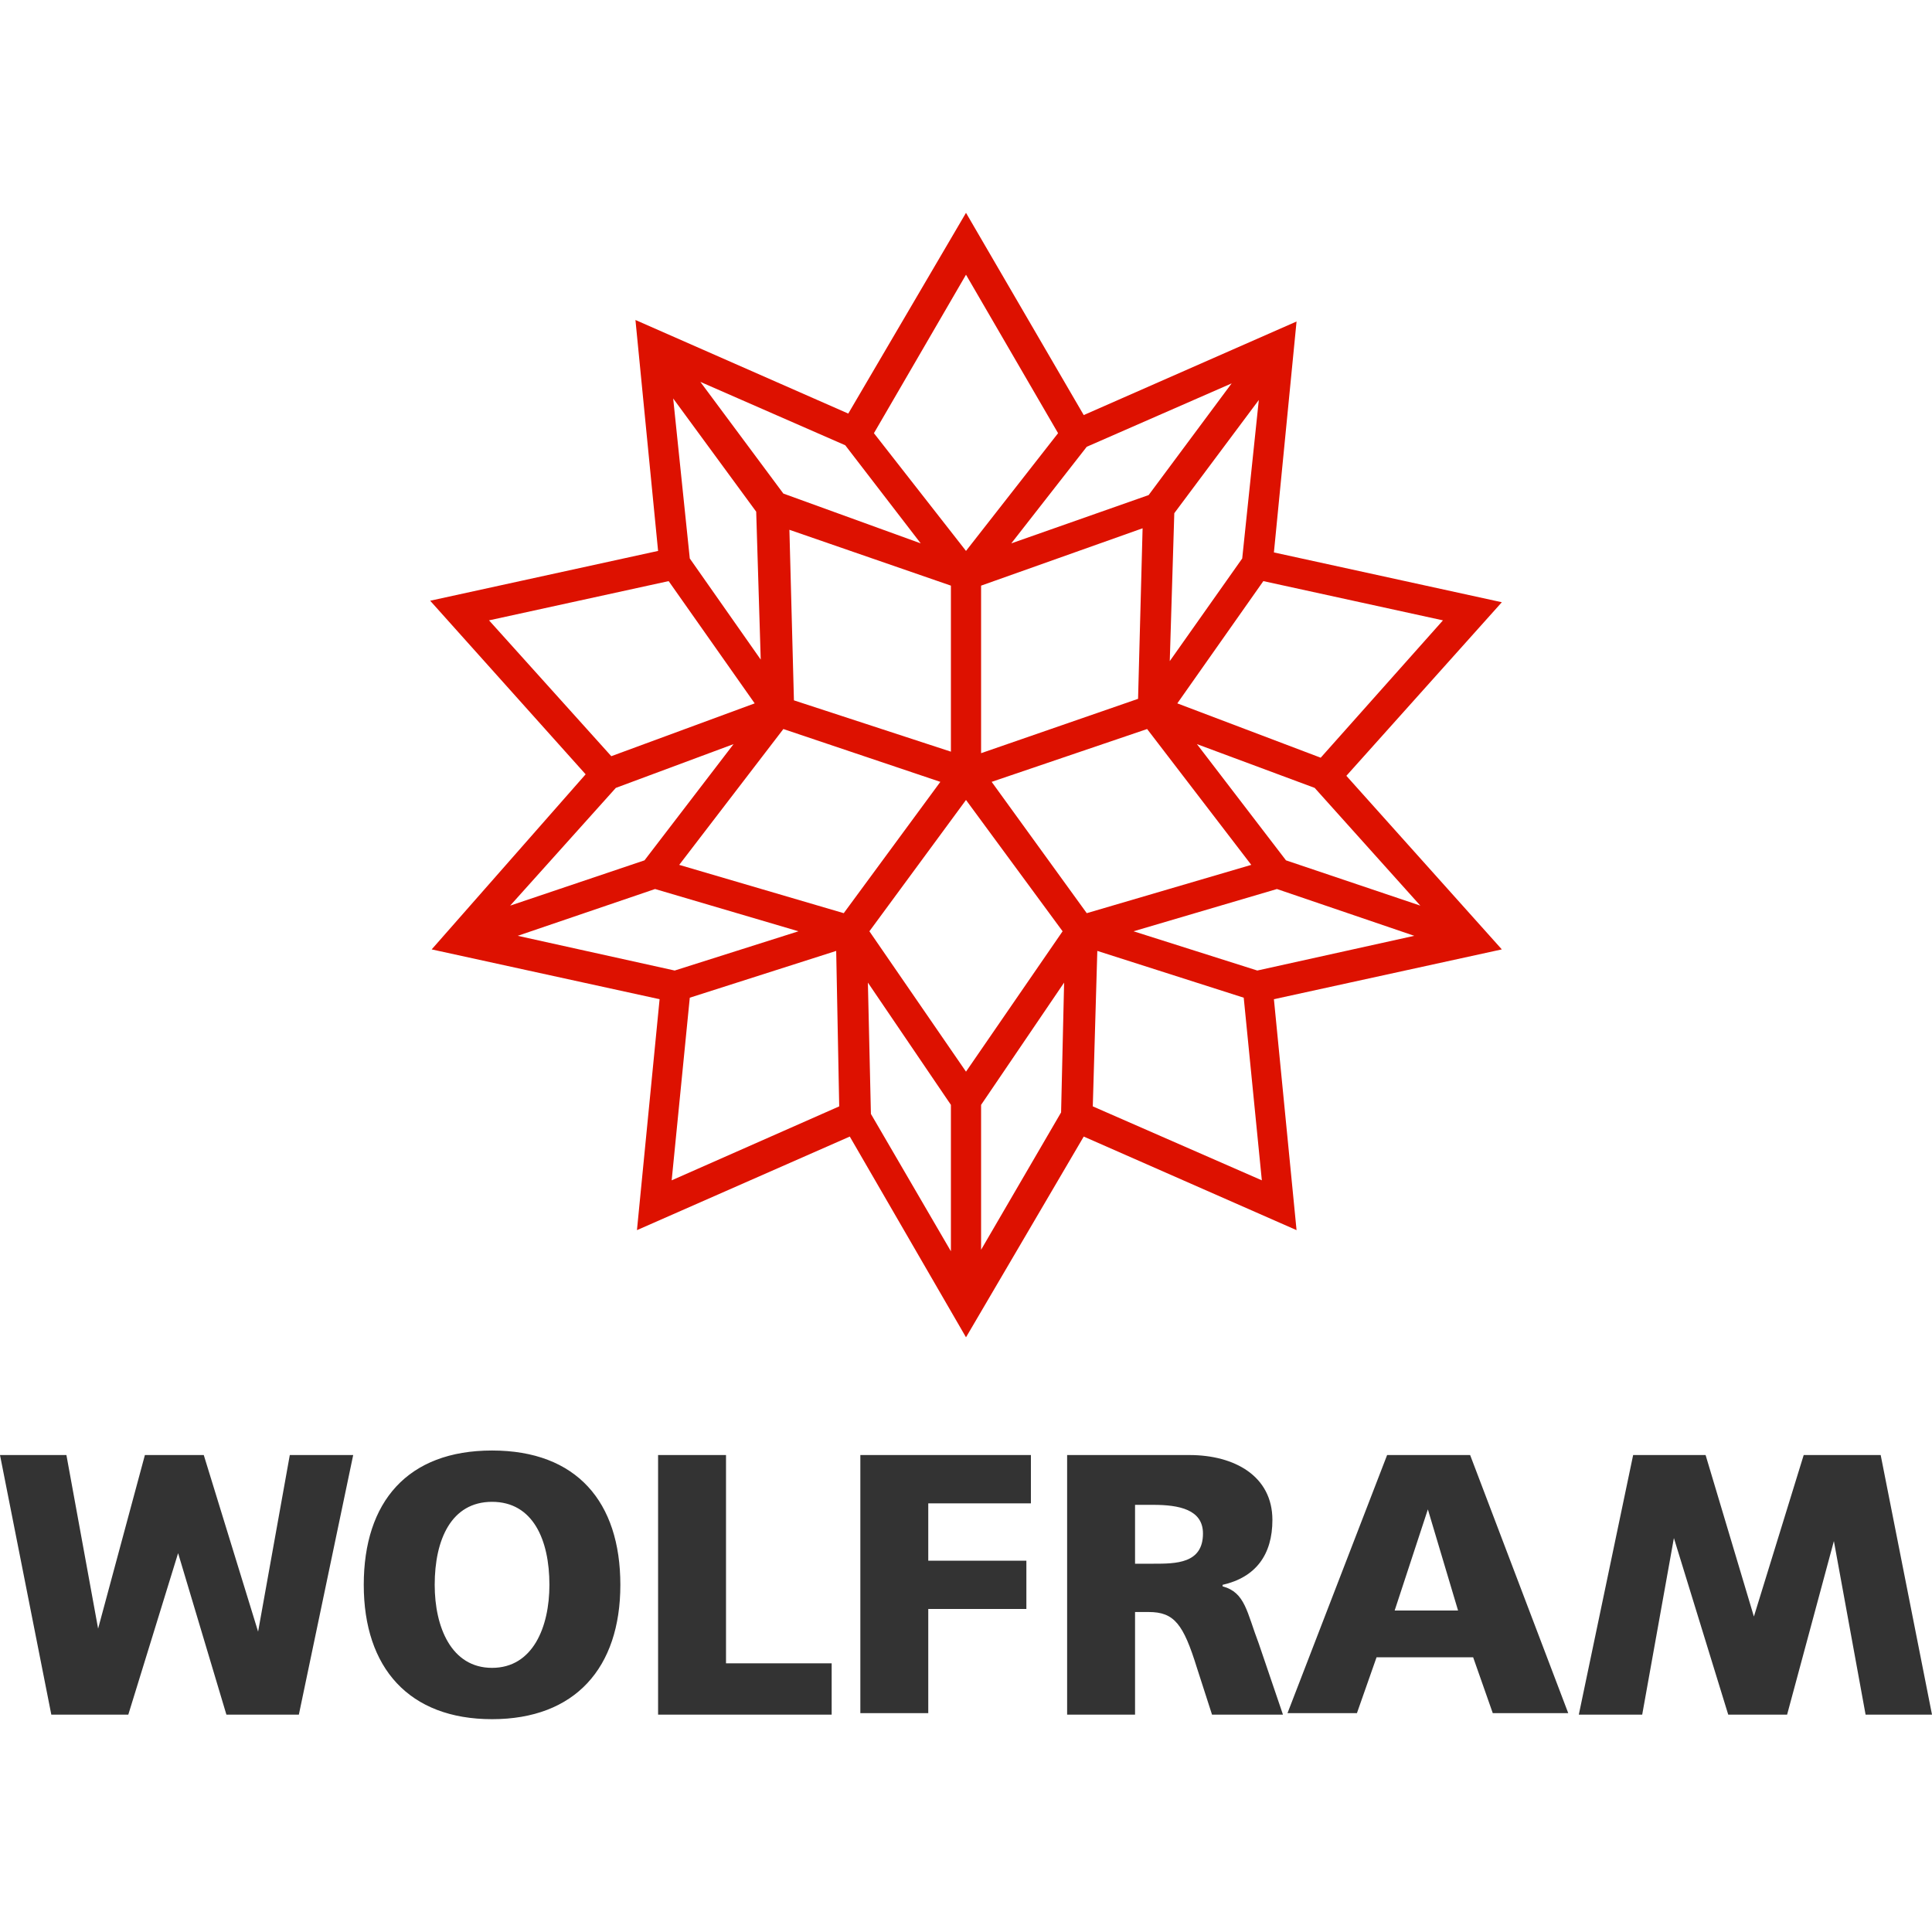 <svg xmlns="http://www.w3.org/2000/svg" viewBox="0 0 128 128"><g fill-rule="evenodd"><path fill="#d10" d="M89.2,51.4l10.3-11.5l-15.1-3.3l1.5-15.3l-14.1,6.2L64,14.1l-7.8,13.3l-14.1-6.2l1.5,15.3l-15.1,3.3l10.3,11.5L28.6,62.9l15.1,3.3l-1.5,15.3l14.1-6.2L64,88.6l7.8-13.3l14.1,6.2l-1.5-15.3l15.1-3.3L89.2,51.4z M94.1,60l-8.9-3l-5.9-7.7l7.8,2.9L94.1,60z M70.3,73.7L65,82.8v-9.6l5.5-8.1L70.3,73.7z M61,36l-9.1-3.3l-5.5-7.4l9.6,4.2L61,36z M72,29.6l9.6-4.2l-5.5,7.4L67,36L72,29.6z M82.3,37l-4.8,6.8l0.3-9.8l5.6-7.5L82.3,37z M64,71l-6.4-9.3L64,53l6.4,8.7L64,71z M52.6,46.4l-0.3-11.3L63,38.8v11L52.6,46.4z M65,38.8l10.7-3.8l-0.3,11.3L65,49.9L65,38.8z M45.7,37l-1.1-10.6l5.5,7.5l0.3,9.8L45.7,37z M62.3,51.8l-6.4,8.7l-10.9-3.2l6.9-9L62.3,51.8z M57.5,65.1l5.5,8.1v9.7l-5.3-9.1L57.5,65.1z M65.7,51.8L76,48.3l6.9,9L72,60.5L65.7,51.8z M95.6,41.1l-8.1,9.1L78,46.6l5.7-8.1L95.6,41.1z M64,18.2l6.1,10.5L64,36.5l-6.1-7.8L64,18.2z M32.4,41.1l11.9-2.6l5.7,8.1l-9.5,3.5L32.4,41.1z M40.8,52.2l7.8-2.9L42.7,57l-8.9,3L40.8,52.2z M34.3,62l9.1-3.1l9.5,2.8l-8.2,2.6L34.3,62z M45.7,66.1l9.7-3.1l0.2,10.3l-11.1,4.9L45.7,66.1z M72.4,73.3l0.3-10.3l9.7,3.1l1.2,12.1L72.4,73.3z M83.3,64.3l-8.2-2.6l9.5-2.8l9.1,3.1L83.3,64.3z"/><path fill="#333" d="M0,96.4h4.4l2.1,11.5l3.1-11.5h3.9l3.6,11.7l2.1-11.7h4.2l-3.6,17.2H15l-3.2-10.7l-3.3,10.7H3.4L0,96.4zM128,113.6h-4.4l-2.1-11.5l-3.1,11.5h-3.9l-3.6-11.7l-2.1,11.7h-4.2l3.6-17.2h4.8l3.2,10.7l3.3-10.7h5.1L128,113.6z M32.6,96.1c5.6,0,8.5,3.4,8.5,8.9c0,5.5-3,8.9-8.5,8.9c-5.5,0-8.5-3.4-8.5-8.9C24.1,99.5,27,96.1,32.6,96.1L32.6,96.1z M32.6,110.5c2.7,0,3.8-2.7,3.8-5.5c0-3-1.1-5.5-3.8-5.5s-3.8,2.5-3.8,5.5C28.8,107.8,29.9,110.5,32.6,110.5L32.6,110.5z M43.6,96.4h4.5v13.8h7v3.4H43.6V96.4z M57,96.4h11.3v3.2h-6.8v3.8H68v3.2h-6.5v6.9H57V96.4z M70.7,96.4h8.1c3,0,5.5,1.4,5.5,4.3c0,2.3-1.1,3.8-3.3,4.3v0.1c1.5,0.4,1.6,1.7,2.4,3.8l1.6,4.7h-4.7l-1-3.1c-0.9-2.9-1.5-3.7-3.2-3.7h-0.9v6.8h-4.5V96.4z M75.2,103.6h1.2c1.5,0,3.3,0,3.3-2c0-1.6-1.6-1.9-3.3-1.9h-1.2L75.2,103.6z M91.9,96.4h5.5l6.5,17.1h-5l-1.3-3.7h-6.4l-1.3,3.7h-4.6L91.9,96.4zM94.6,100L94.6,100l-2.2,6.7h4.2L94.6,100z"/></g></svg>
